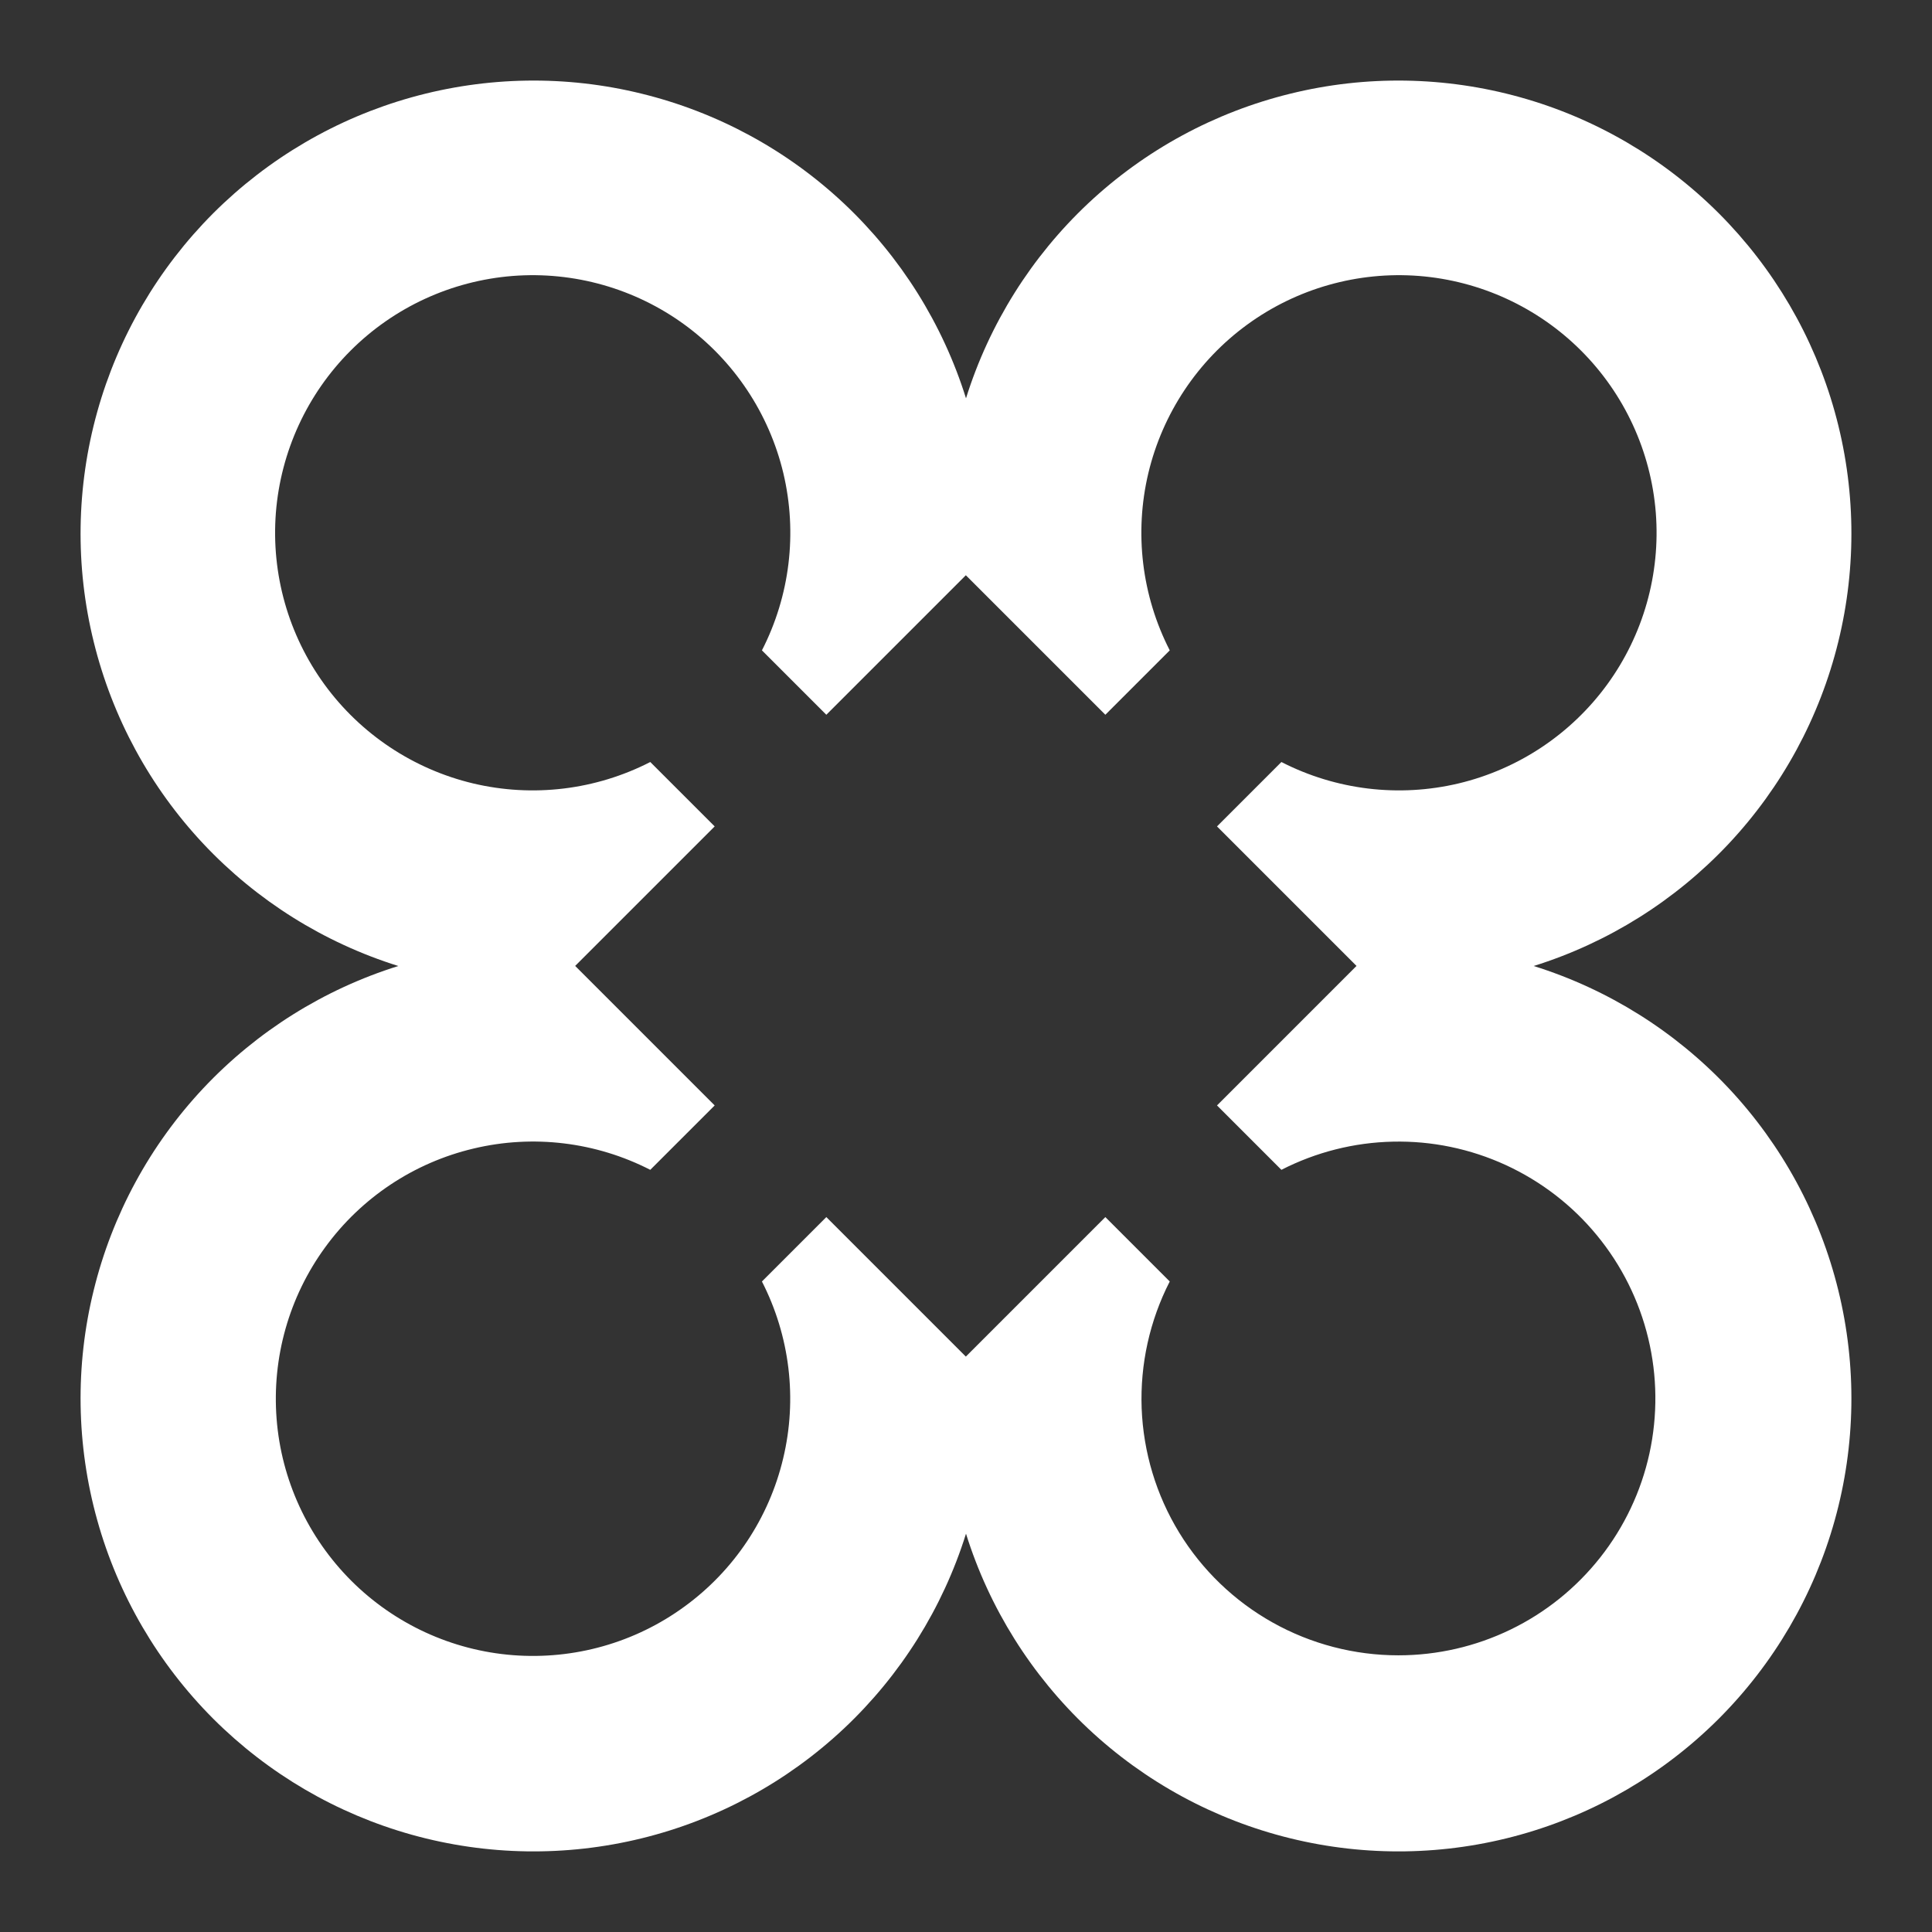 <svg width='24' height='24'  fill='#fff' viewBox='0 0 24 24'  xmlns='http://www.w3.org/2000/svg'><rect x="0" y="0" width="24" height="24" fill="#333333" stroke="none"/> <path d='M19.052 12C19.976 11.711 20.81 11.188 21.473 10.483C22.136 9.777 22.605 8.913 22.836 7.972C23.067 7.032 23.052 6.048 22.792 5.116C22.532 4.183 22.035 3.334 21.351 2.649C20.666 1.965 19.817 1.468 18.884 1.208C17.952 0.948 16.968 0.932 16.028 1.164C15.087 1.395 14.223 1.864 13.517 2.527C12.812 3.19 12.289 4.024 12 4.948C11.711 4.024 11.188 3.19 10.483 2.527C9.777 1.864 8.913 1.395 7.972 1.164C7.032 0.932 6.048 0.948 5.116 1.208C4.183 1.468 3.334 1.965 2.649 2.649C1.965 3.334 1.468 4.183 1.208 5.116C0.948 6.048 0.932 7.032 1.164 7.972C1.395 8.913 1.864 9.777 2.527 10.483C3.19 11.188 4.024 11.711 4.948 12C4.024 12.289 3.19 12.812 2.527 13.517C1.864 14.223 1.395 15.087 1.164 16.028C0.932 16.968 0.948 17.952 1.208 18.884C1.468 19.817 1.965 20.666 2.649 21.351C3.334 22.035 4.183 22.532 5.116 22.792C6.048 23.052 7.032 23.067 7.972 22.836C8.913 22.605 9.777 22.136 10.483 21.473C11.188 20.81 11.711 19.976 12 19.052C12.289 19.976 12.812 20.81 13.517 21.473C14.223 22.136 15.087 22.605 16.028 22.836C16.968 23.067 17.952 23.052 18.884 22.792C19.817 22.532 20.666 22.035 21.351 21.351C22.035 20.666 22.532 19.817 22.792 18.884C23.052 17.952 23.067 16.968 22.836 16.028C22.605 15.087 22.136 14.223 21.473 13.517C20.81 12.812 19.976 12.289 19.052 12ZM17.371 20.563C16.825 20.563 16.287 20.423 15.81 20.156C15.333 19.889 14.933 19.504 14.648 19.038C14.363 18.572 14.203 18.04 14.182 17.494C14.162 16.948 14.282 16.405 14.531 15.919L13.731 15.119L11.998 16.852L10.265 15.119L9.465 15.919C9.812 16.597 9.906 17.376 9.729 18.116C9.553 18.857 9.118 19.51 8.502 19.958C7.887 20.407 7.131 20.62 6.372 20.561C5.613 20.502 4.9 20.173 4.362 19.635C3.824 19.096 3.495 18.384 3.436 17.625C3.377 16.866 3.59 16.11 4.039 15.495C4.487 14.879 5.14 14.444 5.881 14.268C6.621 14.091 7.4 14.185 8.078 14.532L8.878 13.732L7.145 11.999L8.878 10.266L8.078 9.466C7.399 9.814 6.619 9.908 5.877 9.732C5.135 9.555 4.48 9.119 4.031 8.503C3.582 7.887 3.368 7.13 3.427 6.37C3.487 5.609 3.816 4.895 4.355 4.356C4.894 3.817 5.608 3.488 6.369 3.428C7.129 3.369 7.886 3.583 8.502 4.032C9.118 4.481 9.554 5.136 9.731 5.878C9.907 6.62 9.813 7.4 9.465 8.079L10.265 8.879L11.998 7.146L13.731 8.879L14.531 8.079C14.183 7.4 14.089 6.62 14.265 5.878C14.442 5.136 14.878 4.481 15.494 4.032C16.11 3.583 16.867 3.369 17.627 3.428C18.388 3.488 19.102 3.817 19.641 4.356C20.18 4.895 20.509 5.609 20.569 6.37C20.628 7.13 20.414 7.887 19.965 8.503C19.516 9.119 18.861 9.555 18.119 9.732C17.377 9.908 16.597 9.814 15.918 9.466L15.118 10.266L16.851 11.999L15.118 13.732L15.918 14.532C16.348 14.312 16.822 14.192 17.304 14.182C17.787 14.171 18.266 14.271 18.704 14.472C19.143 14.674 19.531 14.972 19.837 15.345C20.144 15.718 20.362 16.155 20.475 16.625C20.588 17.094 20.593 17.583 20.49 18.055C20.387 18.526 20.178 18.968 19.879 19.347C19.58 19.726 19.199 20.033 18.765 20.243C18.33 20.454 17.854 20.563 17.371 20.563Z' /> </svg>